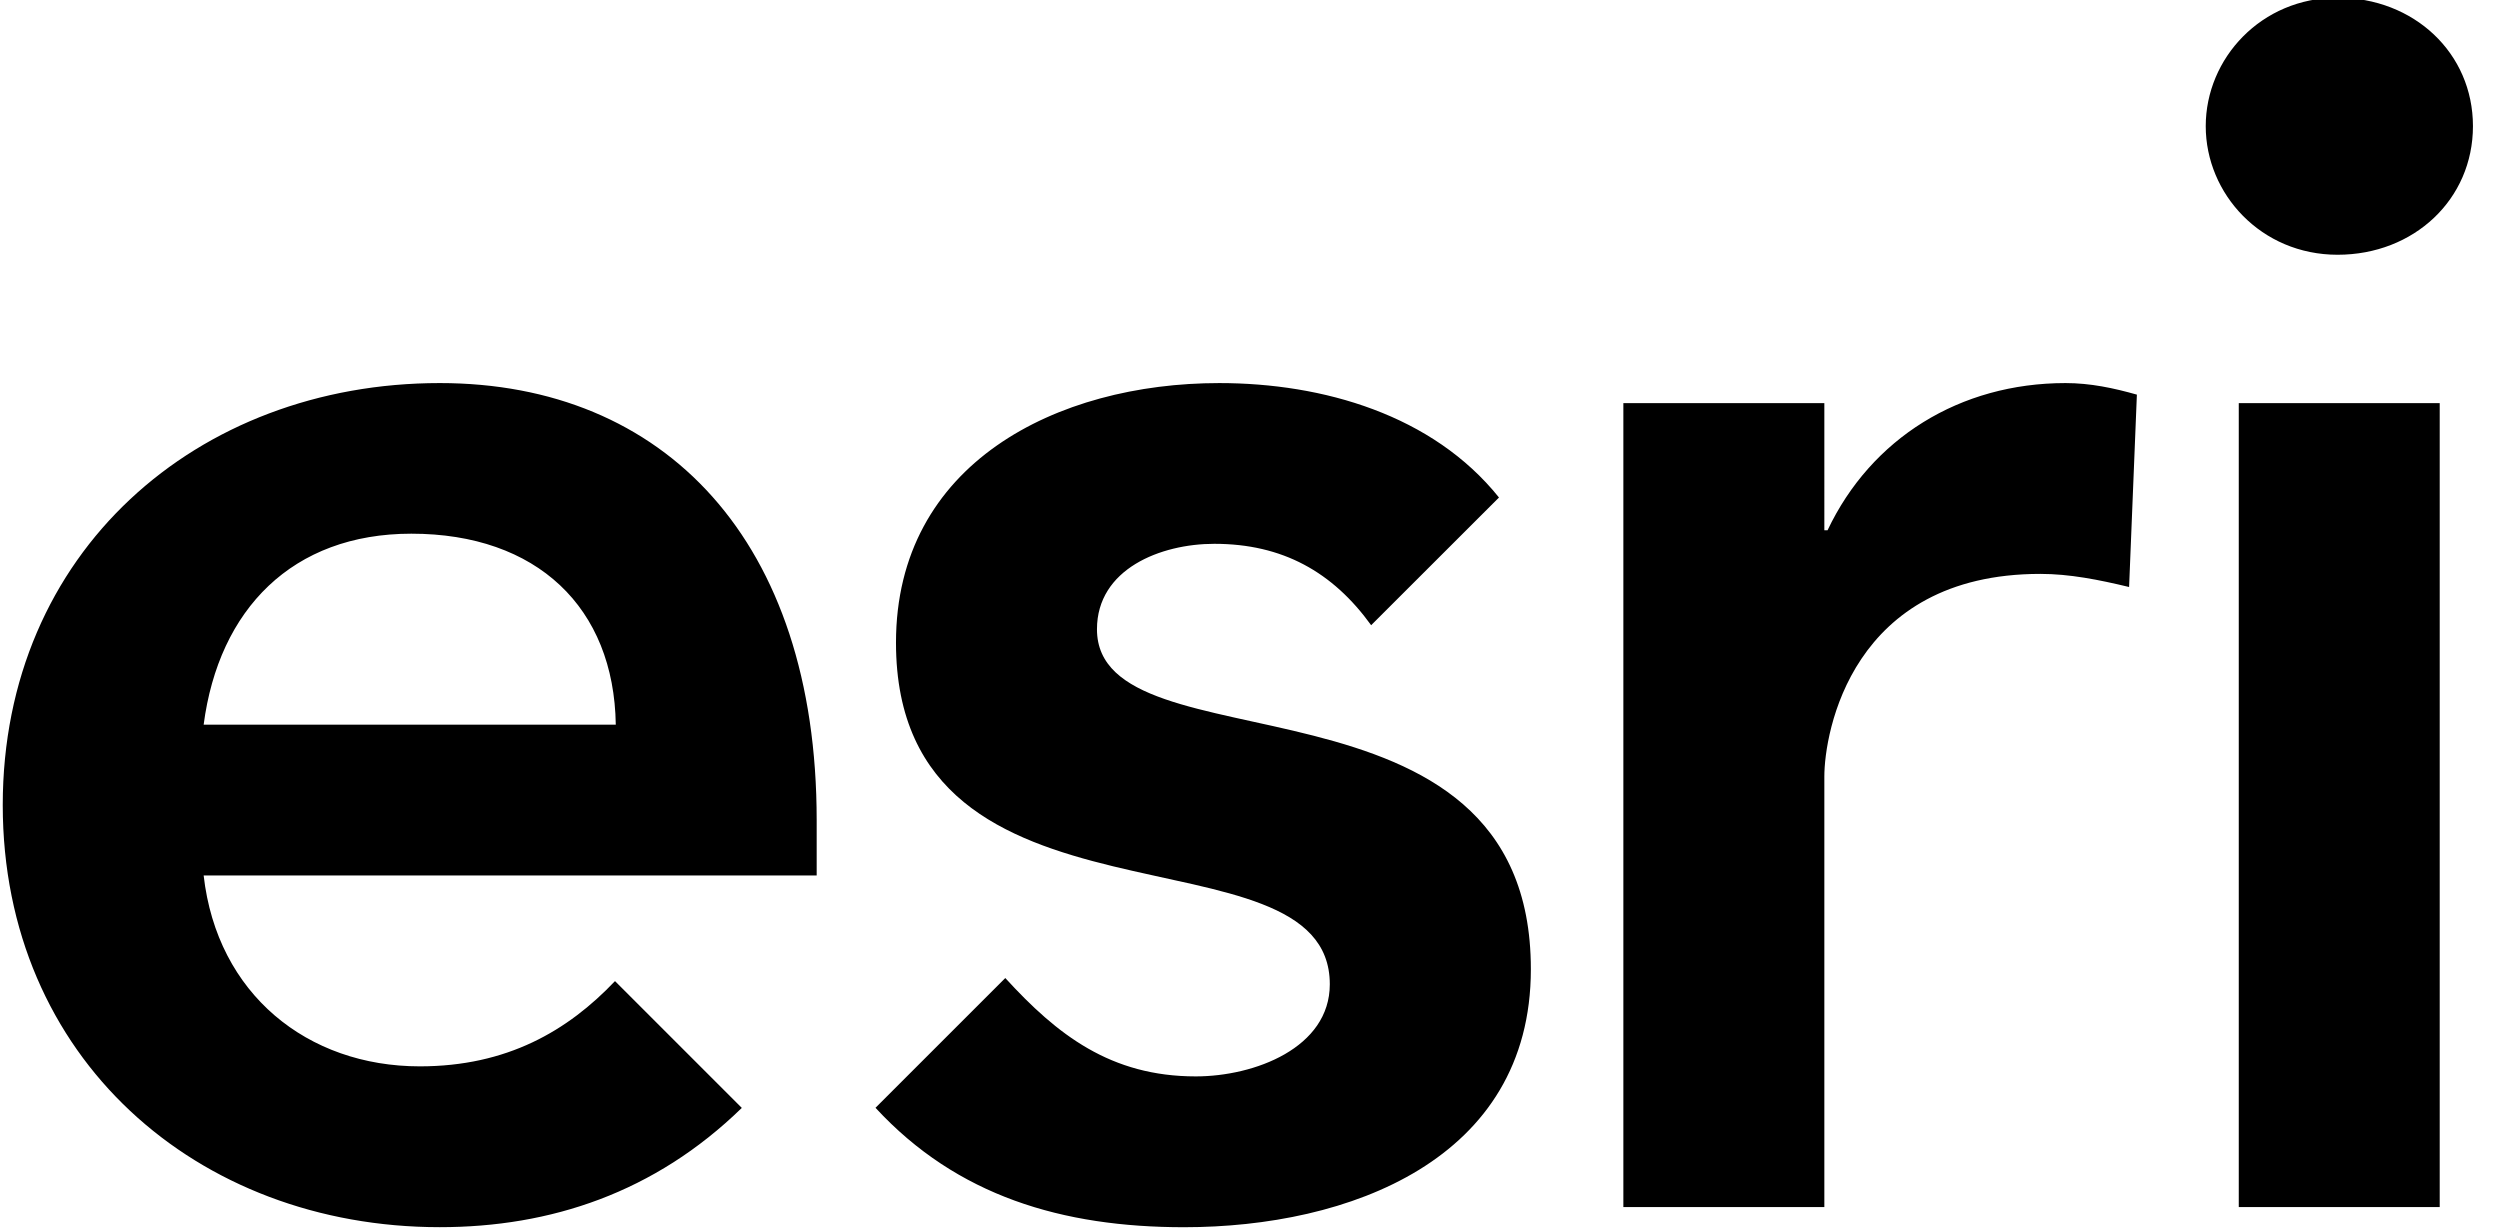 <svg xmlns="http://www.w3.org/2000/svg" viewBox="0 0 61 30"><path d="M54.626 9.837h4.903v19.615h-4.903zm-39.62 14.102c-1.155 1.215-2.636 2.08-4.763 2.08-2.739 0-4.946-1.76-5.274-4.658h14.958v-1.348c0-6.827-3.717-10.666-9.197-10.666C4.806 9.347.067 13.472.067 19.643c0 6.171 4.74 10.3 10.663 10.3 2.702 0 5.245-.84 7.37-2.91l-3.094-3.094zm-4.97-10.917c3.066 0 4.947 1.8 4.989 4.66H4.969c.37-2.821 2.168-4.66 5.068-4.66zm16.73 2.332c0-1.472 1.555-2.085 2.864-2.085 1.664 0 2.888.688 3.826 1.986l3.119-3.116c-1.615-2.016-4.292-2.792-6.825-2.792-3.963 0-7.888 1.958-7.888 6.334 0 7.48 10.585 4.29 10.585 8.335 0 1.553-1.839 2.248-3.27 2.248-2.078 0-3.383-1.016-4.648-2.4l-3.167 3.166c1.99 2.156 4.561 2.914 7.53 2.914 4.005 0 8.461-1.636 8.461-6.296 0-7.642-10.587-4.78-10.587-8.294zM52.14 9.629c-.566-.16-1.134-.282-1.741-.282-2.576 0-4.743 1.347-5.807 3.592h-.078V9.837H39.61v19.615h4.904V18.948c0-1.062.652-4.945 5.271-4.945.71 0 1.42.141 2.165.32l.19-4.694zm4.896-9.685c1.864 0 3.304 1.35 3.304 3.134 0 1.787-1.44 3.138-3.304 3.138-1.863 0-3.216-1.483-3.216-3.138 0-1.654 1.353-3.134 3.216-3.134z"/></svg>
